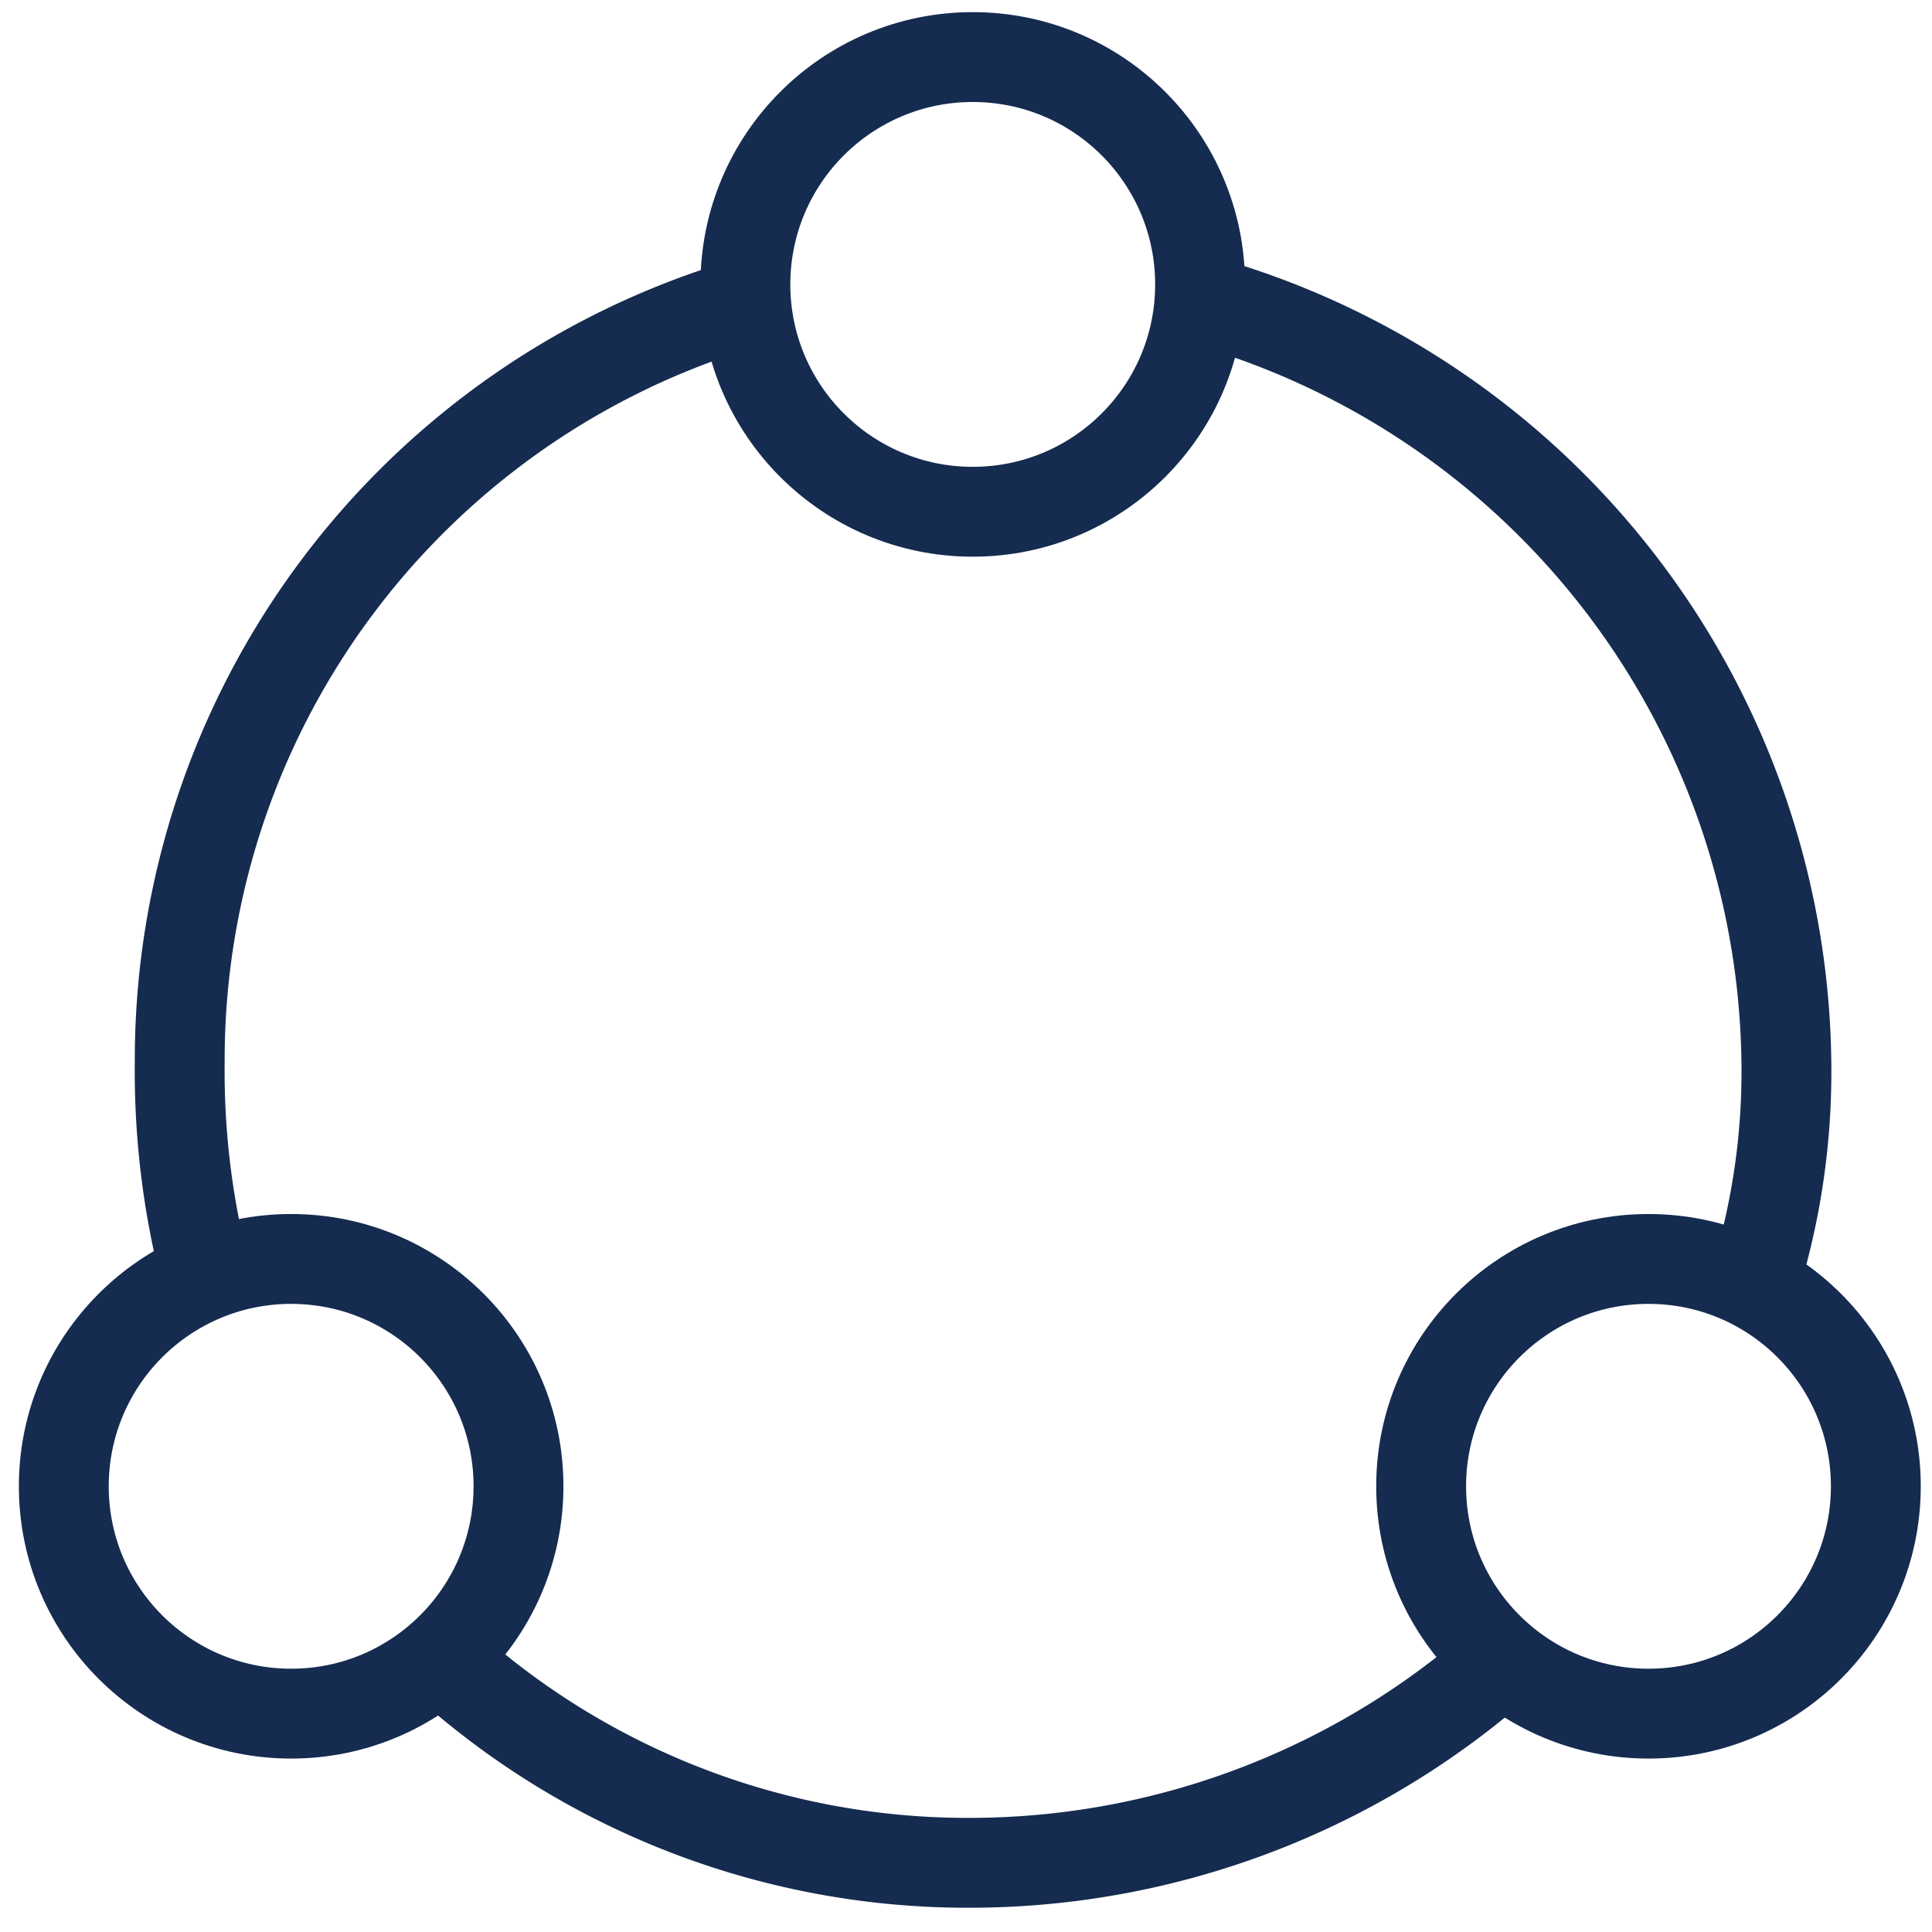 <svg id="图层_1" data-name="图层 1" xmlns="http://www.w3.org/2000/svg" viewBox="0 0 43 43"><defs><style>.cls-1{fill:none;stroke:#152b50;stroke-miterlimit:10;stroke-width:2px;}</style></defs><title>画板 1 副本 3</title><path class="cls-1" d="M26.05,6.46a.46.46,0,0,1,.4.14A17.84,17.84,0,0,1,39.76,23.76a15.8,15.8,0,0,1-.8,5.06V29"/><path class="cls-1" d="M4.75,29A18.1,18.1,0,0,1,4,23.63a17.57,17.57,0,0,1,13-17"/><path class="cls-1" d="M33.76,36.67a17.89,17.89,0,0,1-12.11,4.79A17.37,17.37,0,0,1,9.28,36.4"/><circle class="cls-1" cx="21.65" cy="6.33" r="5.06"/><circle class="cls-1" cx="36.69" cy="33.08" r="5.06"/><circle class="cls-1" cx="6.48" cy="33.08" r="5.06"/></svg>